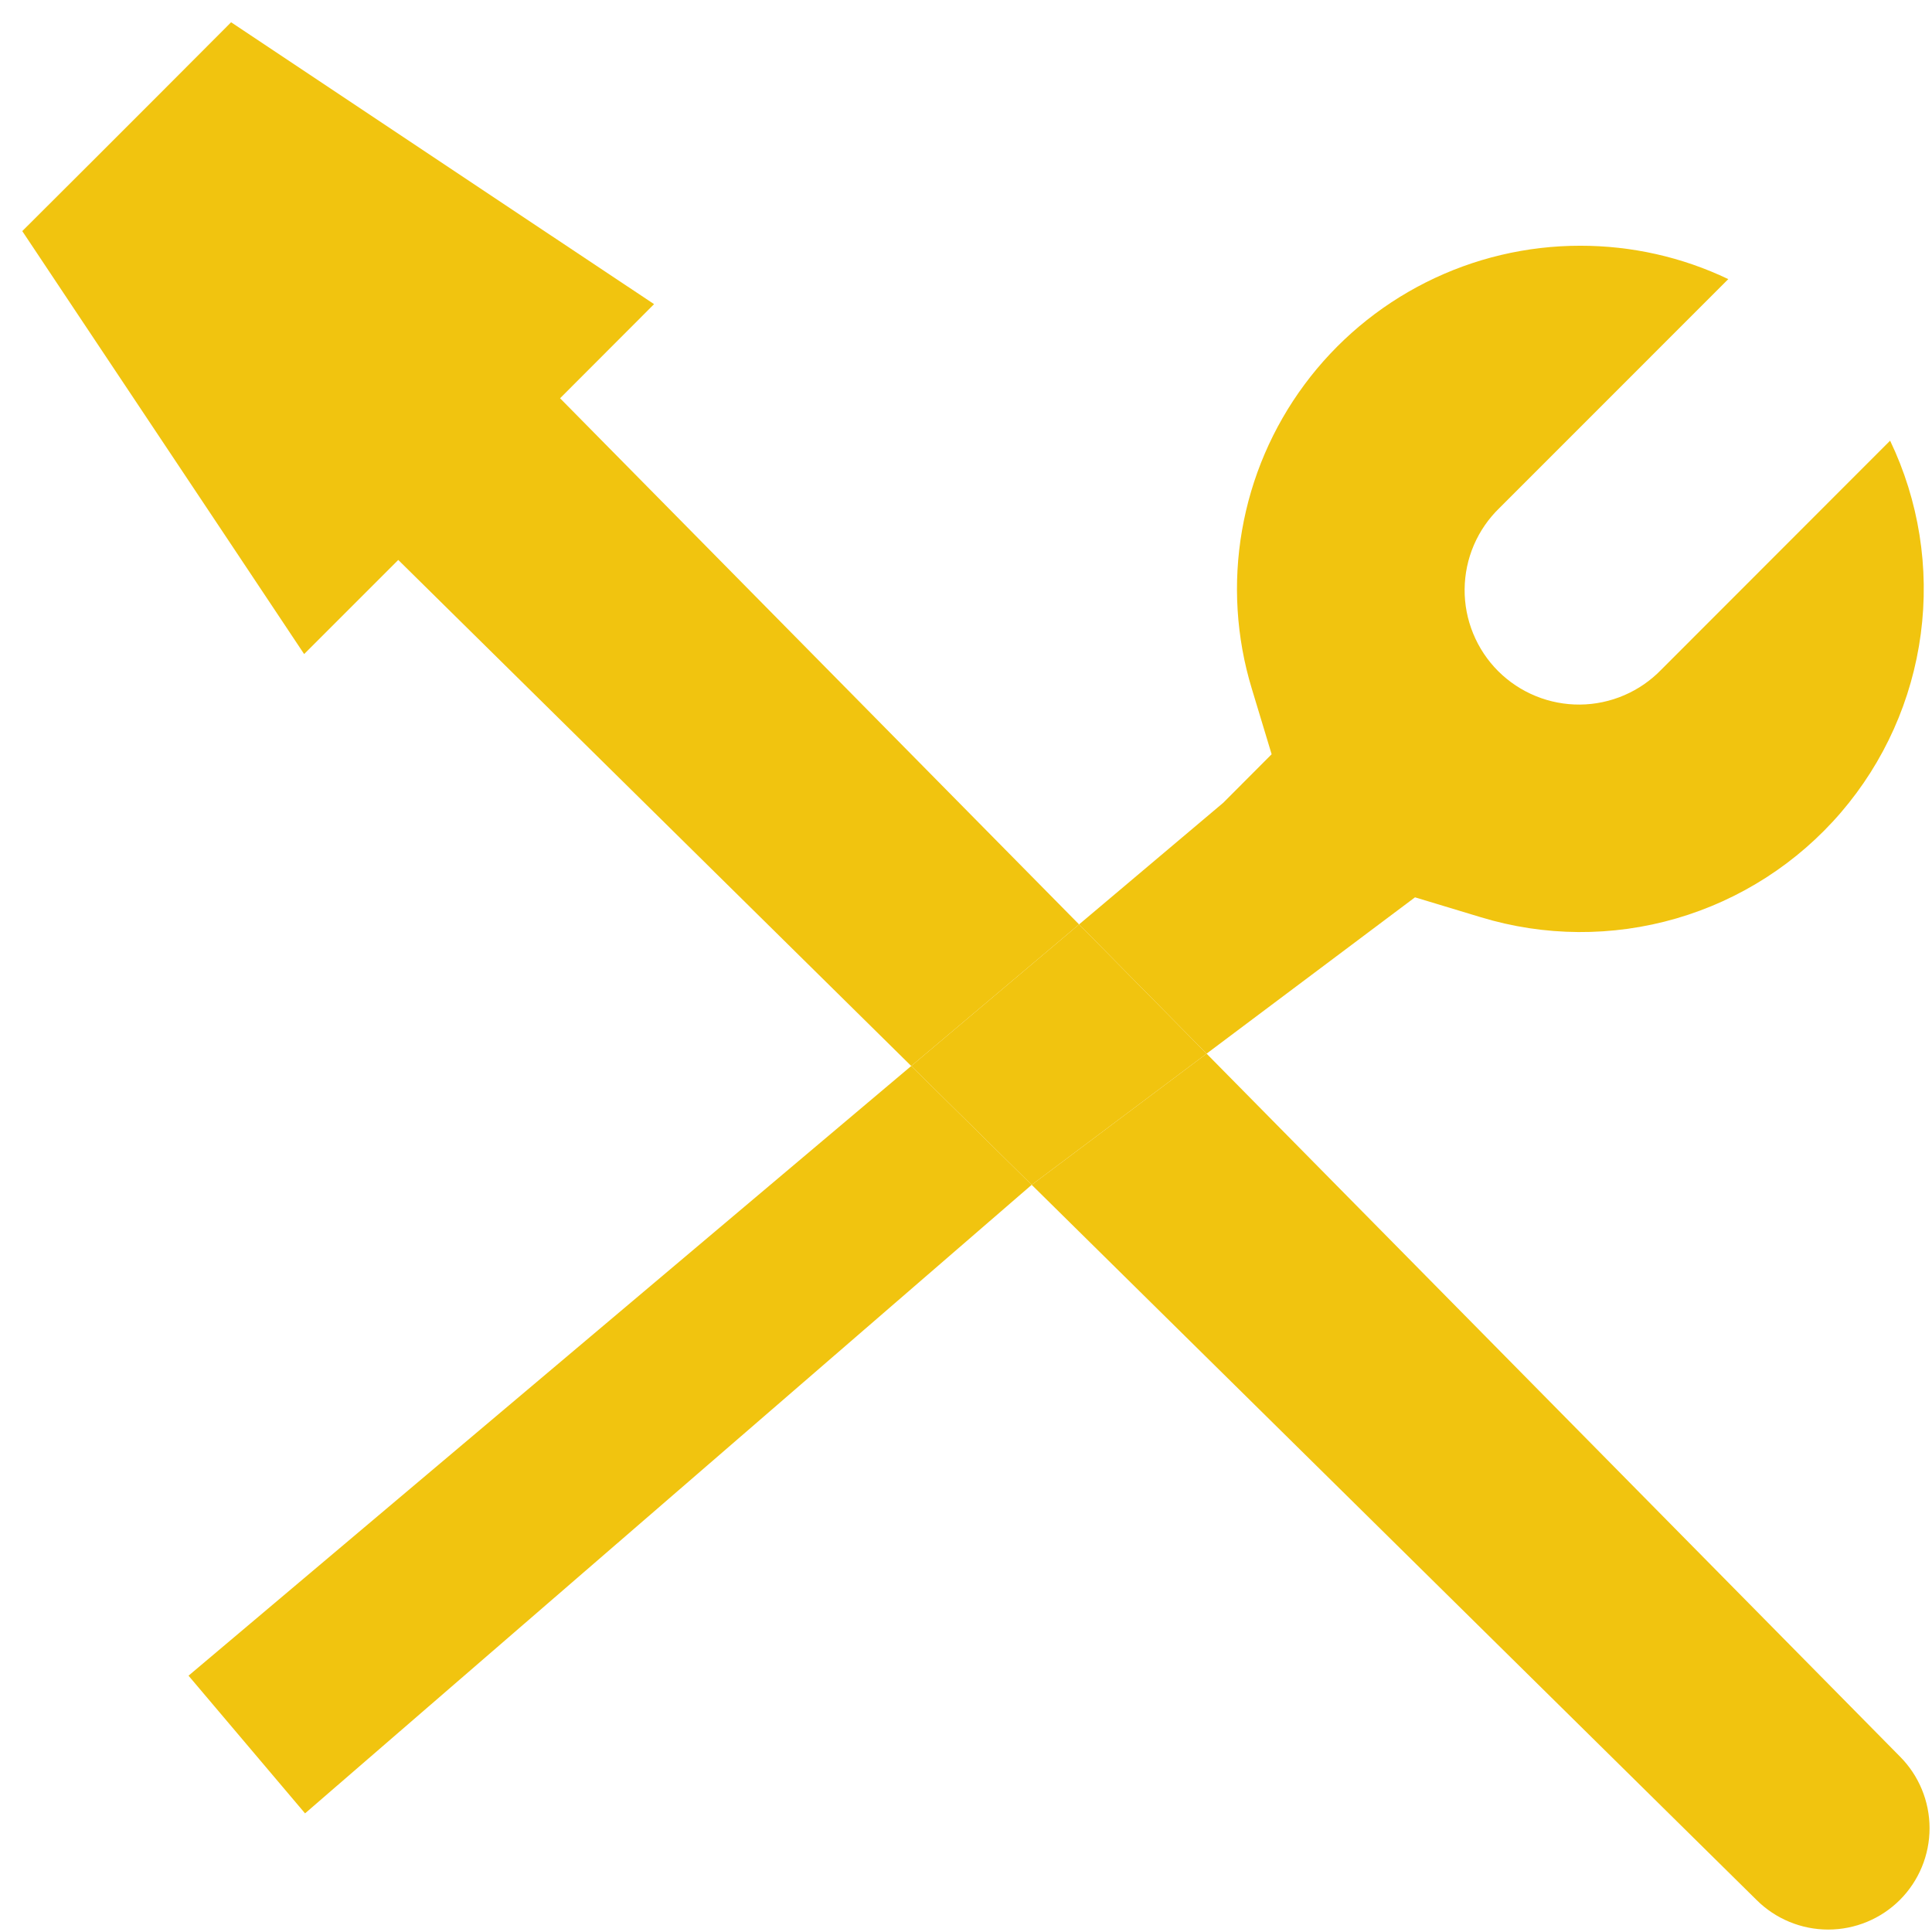 <svg width="57" height="57" viewBox="0 0 57 57" fill="none" xmlns="http://www.w3.org/2000/svg">
<path d="M56.053 51.822L35.598 31.086L30.438 34.956L51.822 56.053C52.383 56.613 53.144 56.928 53.938 56.928C54.731 56.928 55.492 56.613 56.053 56.053C56.613 55.492 56.928 54.731 56.928 53.938C56.928 53.144 56.613 52.383 56.053 51.822Z" fill="#F1C40F"/>
<path d="M31.836 27.273L26.884 31.45L30.438 34.956L35.598 31.086L31.836 27.273Z" fill="#F1C40F"/>
<path d="M8.973 19.297L11.75 16.52L26.884 31.45L31.836 27.273L16.524 11.75L19.297 8.973L15.872 6.692L9.122 2.192L6.818 0.657L4.865 2.615L2.615 4.865L0.657 6.818L2.192 9.122L6.692 15.872L8.973 19.297Z" fill="#F1C40F"/>
<path d="M5.562 49.438L9 53.5L30.438 34.956L26.884 31.45L5.562 49.438Z" fill="#F1C40F"/>
<path d="M46.625 7.25C45.043 7.249 43.483 7.619 42.07 8.33C40.657 9.041 39.43 10.073 38.488 11.343C37.545 12.614 36.914 14.087 36.644 15.646C36.373 17.204 36.472 18.805 36.932 20.318L37.517 22.253L36.09 23.684L31.836 27.273L35.598 31.086L41.747 26.474L43.682 27.059C45.562 27.632 47.568 27.645 49.455 27.097C51.343 26.549 53.03 25.463 54.311 23.973C55.592 22.483 56.411 20.651 56.669 18.703C56.928 16.755 56.613 14.774 55.764 13.001L49.014 19.756C48.703 20.078 48.331 20.335 47.919 20.512C47.508 20.689 47.065 20.783 46.617 20.787C46.169 20.791 45.724 20.706 45.309 20.536C44.894 20.367 44.517 20.116 44.2 19.8C43.883 19.483 43.633 19.106 43.463 18.691C43.293 18.277 43.207 17.832 43.211 17.384C43.215 16.936 43.307 16.493 43.484 16.081C43.661 15.669 43.918 15.297 44.24 14.986L50.99 8.235C49.627 7.583 48.136 7.249 46.625 7.25Z" fill="#F1C40F"/>
</svg>
